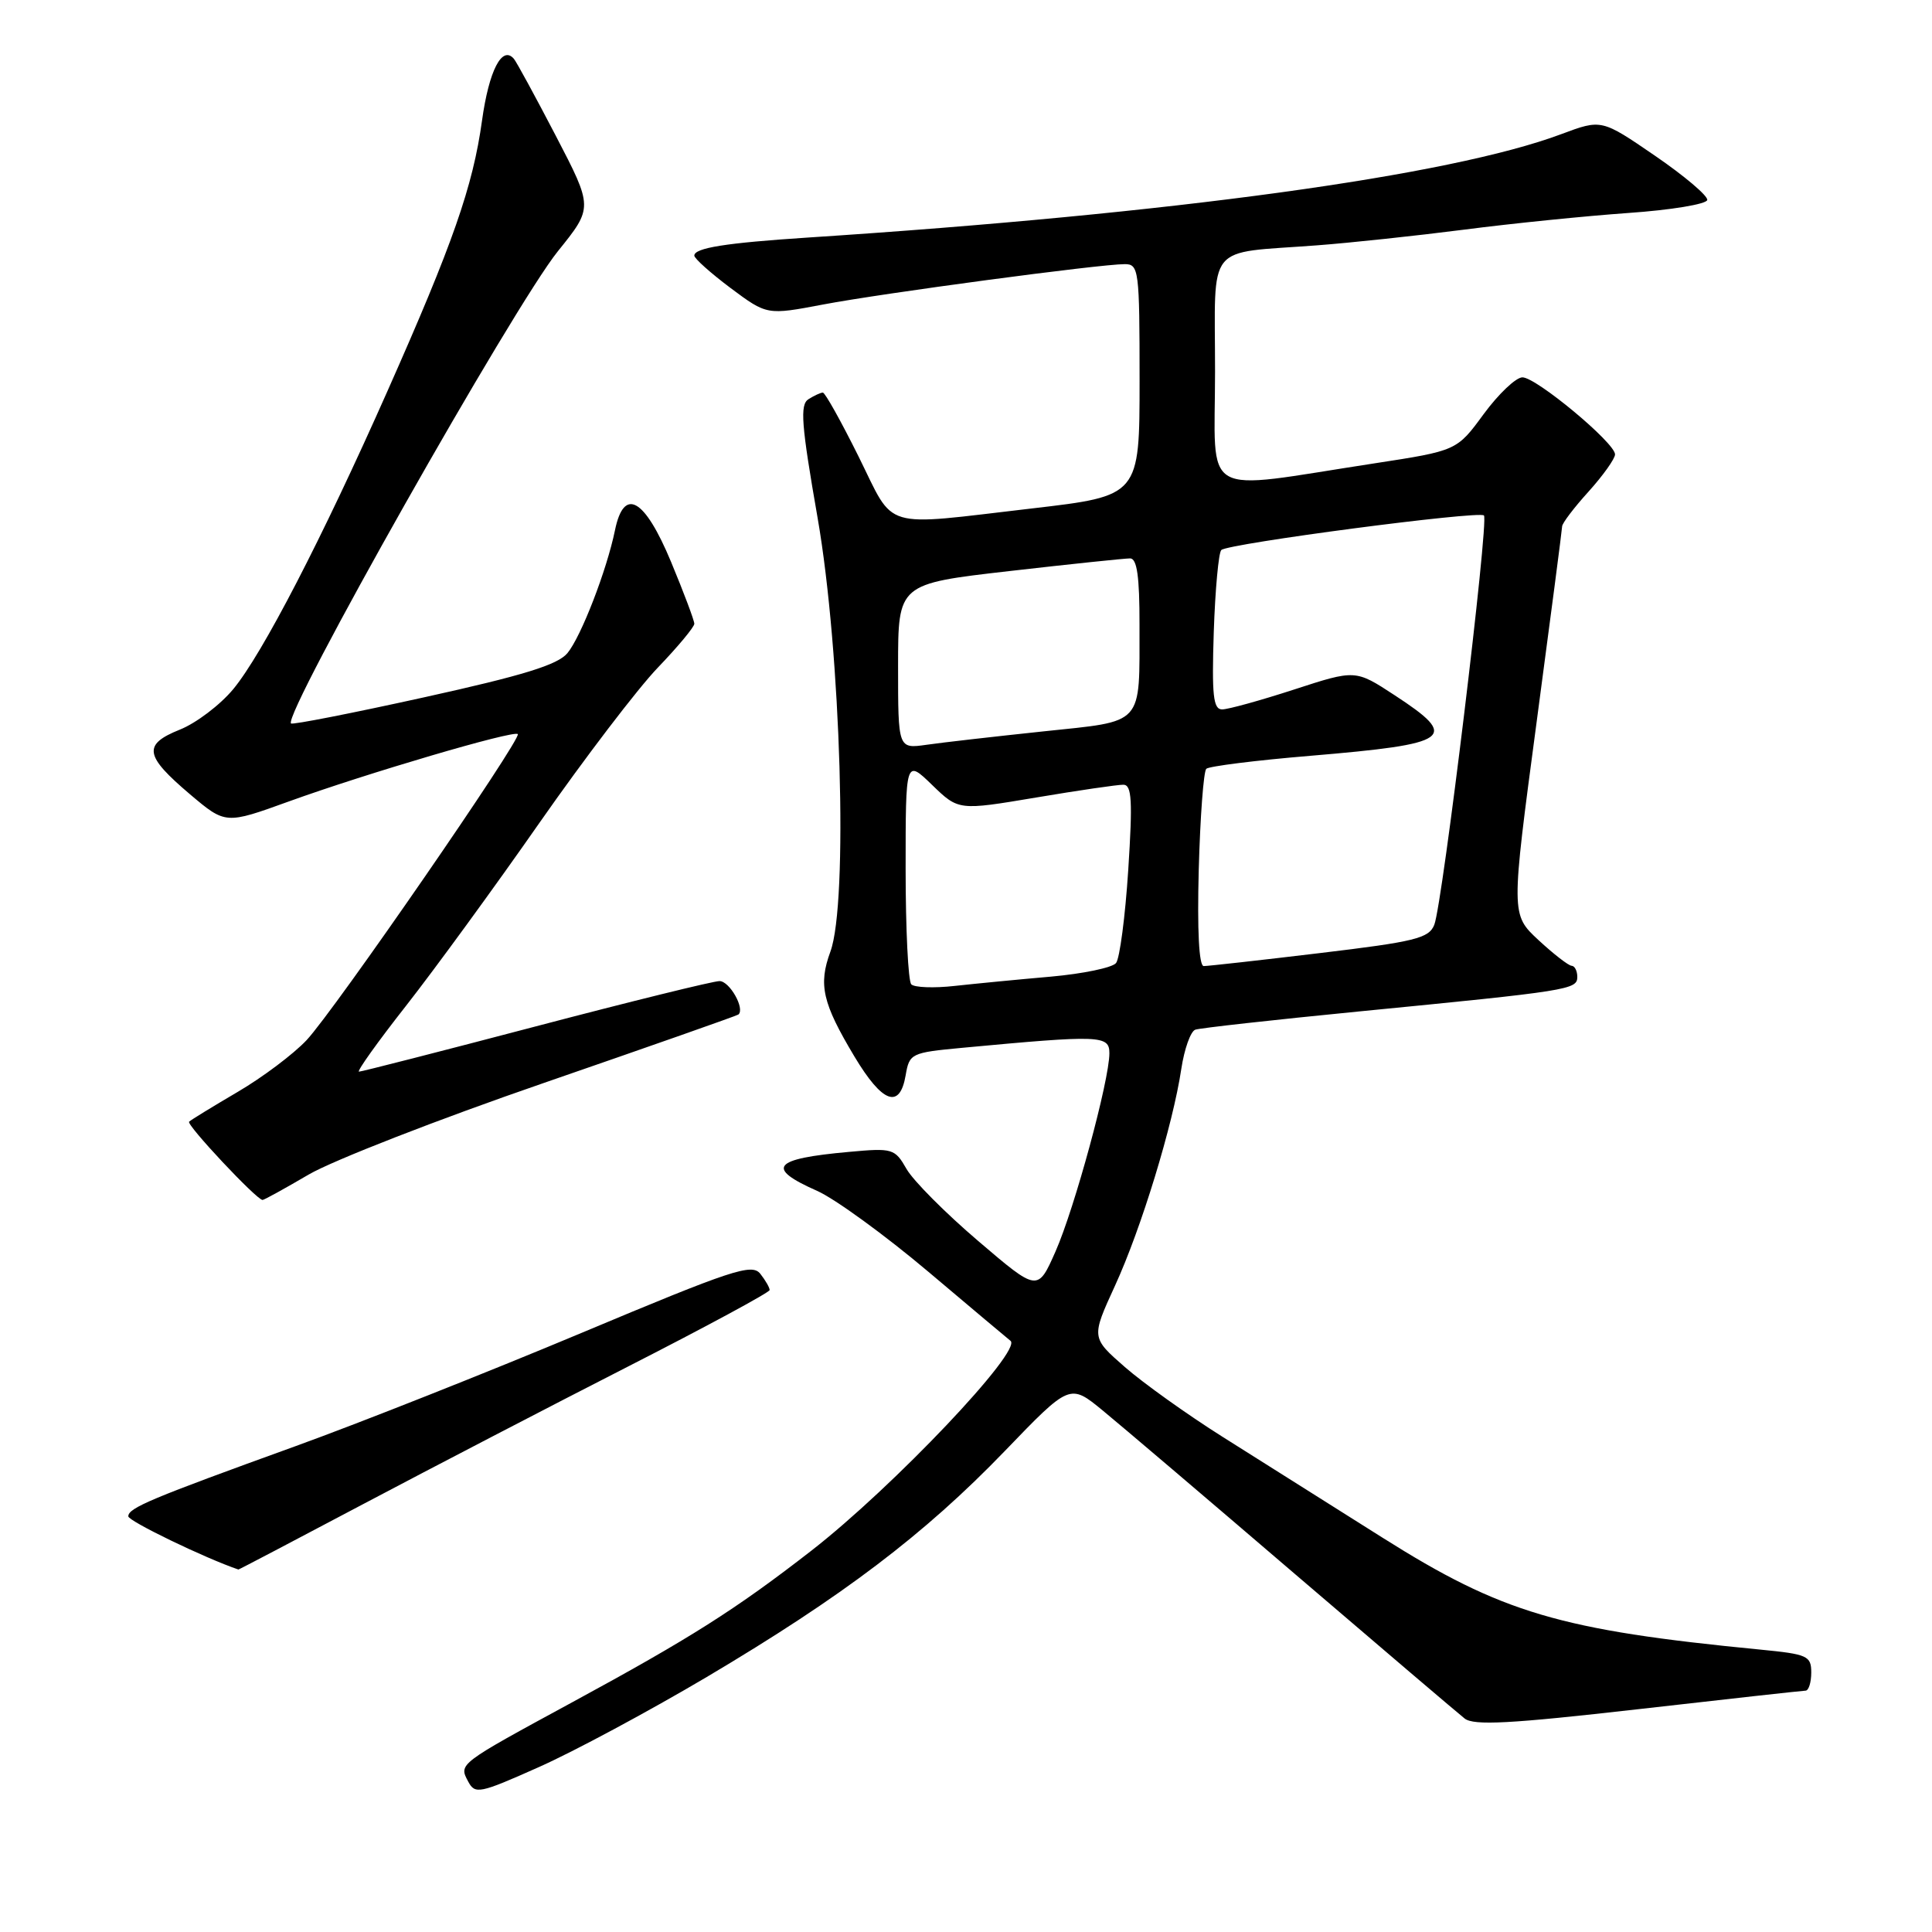 <?xml version="1.0" encoding="UTF-8" standalone="no"?>
<!DOCTYPE svg PUBLIC "-//W3C//DTD SVG 1.1//EN" "http://www.w3.org/Graphics/SVG/1.1/DTD/svg11.dtd" >
<svg xmlns="http://www.w3.org/2000/svg" xmlns:xlink="http://www.w3.org/1999/xlink" version="1.1" viewBox="0 0 256 256">
 <g >
 <path fill="currentColor"
d=" M 93.65 222.21 C 111.64 211.54 122.48 203.33 133.13 192.28 C 141.76 183.32 141.76 183.32 146.13 186.91 C 148.53 188.88 159.96 198.60 171.51 208.50 C 183.07 218.40 193.22 227.04 194.07 227.71 C 195.28 228.67 200.11 228.41 217.05 226.48 C 228.85 225.13 238.84 224.03 239.25 224.02 C 239.66 224.01 240.00 222.93 240.00 221.62 C 240.00 219.41 239.51 219.19 233.25 218.58 C 206.69 216.00 199.01 213.73 183.19 203.75 C 176.21 199.34 166.68 193.33 162.00 190.39 C 157.32 187.44 151.50 183.28 149.05 181.14 C 144.59 177.24 144.59 177.24 147.74 170.37 C 151.22 162.79 155.42 149.05 156.53 141.63 C 156.93 138.99 157.76 136.66 158.38 136.44 C 158.99 136.22 168.72 135.14 180.00 134.03 C 208.00 131.29 209.00 131.13 209.00 129.44 C 209.00 128.65 208.66 127.99 208.25 127.97 C 207.84 127.96 205.86 126.42 203.85 124.56 C 200.21 121.17 200.21 121.17 203.59 95.83 C 205.45 81.90 206.98 70.16 206.99 69.75 C 206.99 69.34 208.57 67.26 210.50 65.13 C 212.42 63.00 214.00 60.78 214.00 60.21 C 214.00 58.68 203.56 50.00 201.73 50.00 C 200.87 50.00 198.57 52.19 196.60 54.86 C 193.04 59.72 193.04 59.72 182.10 61.40 C 158.66 64.99 161.00 66.34 161.00 49.22 C 161.00 31.90 159.59 33.64 174.50 32.51 C 178.90 32.18 187.68 31.24 194.00 30.43 C 200.32 29.61 210.12 28.62 215.77 28.22 C 221.42 27.83 226.12 27.05 226.22 26.50 C 226.31 25.95 223.20 23.31 219.30 20.64 C 212.21 15.78 212.21 15.78 206.86 17.78 C 192.14 23.29 155.43 28.32 107.00 31.48 C 96.16 32.19 92.00 32.85 92.00 33.87 C 92.00 34.25 94.17 36.19 96.81 38.17 C 101.63 41.76 101.63 41.76 109.06 40.35 C 116.95 38.85 145.73 35.00 149.04 35.00 C 150.90 35.00 151.00 35.77 151.00 50.36 C 151.00 65.71 151.00 65.71 136.75 67.37 C 116.54 69.72 118.66 70.36 113.77 60.50 C 111.45 55.83 109.32 52.01 109.03 52.02 C 108.74 52.02 107.88 52.42 107.12 52.90 C 105.98 53.63 106.17 56.22 108.34 68.64 C 111.43 86.41 112.41 119.65 110.03 126.10 C 108.42 130.49 108.97 132.90 113.22 140.00 C 116.92 146.17 119.22 147.02 120.00 142.50 C 120.50 139.58 120.71 139.48 127.51 138.84 C 145.81 137.13 147.00 137.17 147.00 139.56 C 147.00 143.14 142.39 160.10 139.86 165.83 C 137.50 171.17 137.50 171.17 129.63 164.45 C 125.29 160.75 121.02 156.46 120.13 154.91 C 118.57 152.19 118.29 152.10 112.51 152.63 C 102.37 153.54 101.39 154.75 108.28 157.80 C 110.63 158.84 117.27 163.67 123.03 168.53 C 128.79 173.39 133.67 177.50 133.89 177.66 C 135.57 178.89 118.32 197.07 107.50 205.48 C 97.50 213.25 91.47 217.07 75.86 225.54 C 60.68 233.78 60.78 233.71 62.03 236.05 C 62.95 237.78 63.51 237.67 71.40 234.15 C 76.02 232.10 86.03 226.72 93.65 222.21 Z  M 48.22 199.25 C 57.32 194.44 73.13 186.22 83.36 181.00 C 93.59 175.78 101.97 171.25 101.98 170.94 C 101.99 170.63 101.44 169.67 100.75 168.79 C 99.64 167.37 97.05 168.23 77.00 176.64 C 64.62 181.83 47.60 188.57 39.17 191.62 C 19.93 198.58 17.00 199.81 17.00 200.92 C 17.00 201.55 27.14 206.46 31.59 207.97 C 31.65 207.99 39.13 204.06 48.22 199.25 Z  M 40.91 155.63 C 44.07 153.78 58.10 148.31 72.08 143.49 C 86.06 138.66 97.65 134.59 97.84 134.43 C 98.75 133.68 96.68 130.00 95.34 130.00 C 94.51 130.00 83.55 132.70 71.00 136.00 C 58.45 139.30 47.90 142.00 47.57 142.00 C 47.23 142.00 50.04 138.06 53.82 133.25 C 57.59 128.44 65.55 117.53 71.50 109.00 C 77.46 100.47 84.50 91.24 87.16 88.47 C 89.82 85.70 92.00 83.08 92.00 82.65 C 92.00 82.22 90.61 78.52 88.91 74.43 C 85.40 66.01 82.68 64.47 81.49 70.25 C 80.40 75.56 77.00 84.35 75.19 86.54 C 73.91 88.09 69.34 89.50 56.19 92.40 C 46.68 94.50 38.74 96.06 38.56 95.86 C 37.48 94.67 68.04 40.59 73.93 33.28 C 78.59 27.50 78.59 27.50 73.65 18.00 C 70.93 12.78 68.43 8.18 68.09 7.79 C 66.53 5.97 64.79 9.34 63.87 15.98 C 62.66 24.71 60.01 32.29 51.34 51.82 C 42.64 71.44 34.76 86.66 30.91 91.31 C 29.18 93.40 25.99 95.82 23.83 96.68 C 18.90 98.66 19.13 100.12 25.19 105.26 C 29.89 109.23 29.89 109.23 38.29 106.19 C 48.58 102.47 68.07 96.73 68.61 97.27 C 69.18 97.85 44.30 133.91 40.62 137.83 C 38.90 139.66 34.80 142.75 31.50 144.68 C 28.20 146.62 25.30 148.39 25.06 148.63 C 24.65 149.02 34.01 159.00 34.79 159.00 C 35.00 159.00 37.75 157.48 40.91 155.63 Z  M 120.75 130.43 C 120.34 130.01 120.00 123.13 120.00 115.14 C 120.00 100.61 120.00 100.61 123.51 104.01 C 127.01 107.40 127.01 107.40 137.26 105.68 C 142.89 104.73 148.11 103.97 148.86 103.98 C 149.97 104.00 150.09 106.09 149.50 115.25 C 149.10 121.44 148.37 127.00 147.88 127.61 C 147.39 128.22 143.50 129.03 139.24 129.41 C 134.98 129.78 129.25 130.34 126.50 130.64 C 123.75 130.95 121.16 130.85 120.75 130.43 Z  M 158.84 115.25 C 159.03 108.24 159.48 102.22 159.84 101.87 C 160.20 101.53 166.40 100.75 173.60 100.15 C 192.39 98.57 193.47 97.79 184.78 92.11 C 179.60 88.72 179.60 88.72 171.49 91.36 C 167.03 92.81 162.73 94.00 161.94 94.00 C 160.76 94.00 160.56 92.16 160.83 83.75 C 161.02 78.11 161.47 73.22 161.83 72.88 C 162.75 72.02 195.98 67.65 196.63 68.30 C 197.31 68.97 191.14 119.83 190.05 122.54 C 189.34 124.33 187.51 124.78 174.87 126.29 C 166.97 127.24 160.05 128.01 159.50 128.01 C 158.87 128.00 158.63 123.31 158.84 115.25 Z  M 119.00 88.29 C 119.00 77.36 119.00 77.36 133.75 75.67 C 141.86 74.74 149.06 73.99 149.75 73.99 C 150.66 74.00 151.00 76.41 150.99 82.75 C 150.97 96.34 151.75 95.48 138.18 96.92 C 131.75 97.60 124.81 98.39 122.75 98.69 C 119.00 99.22 119.00 99.22 119.00 88.29 Z "/>
</g>
</svg>